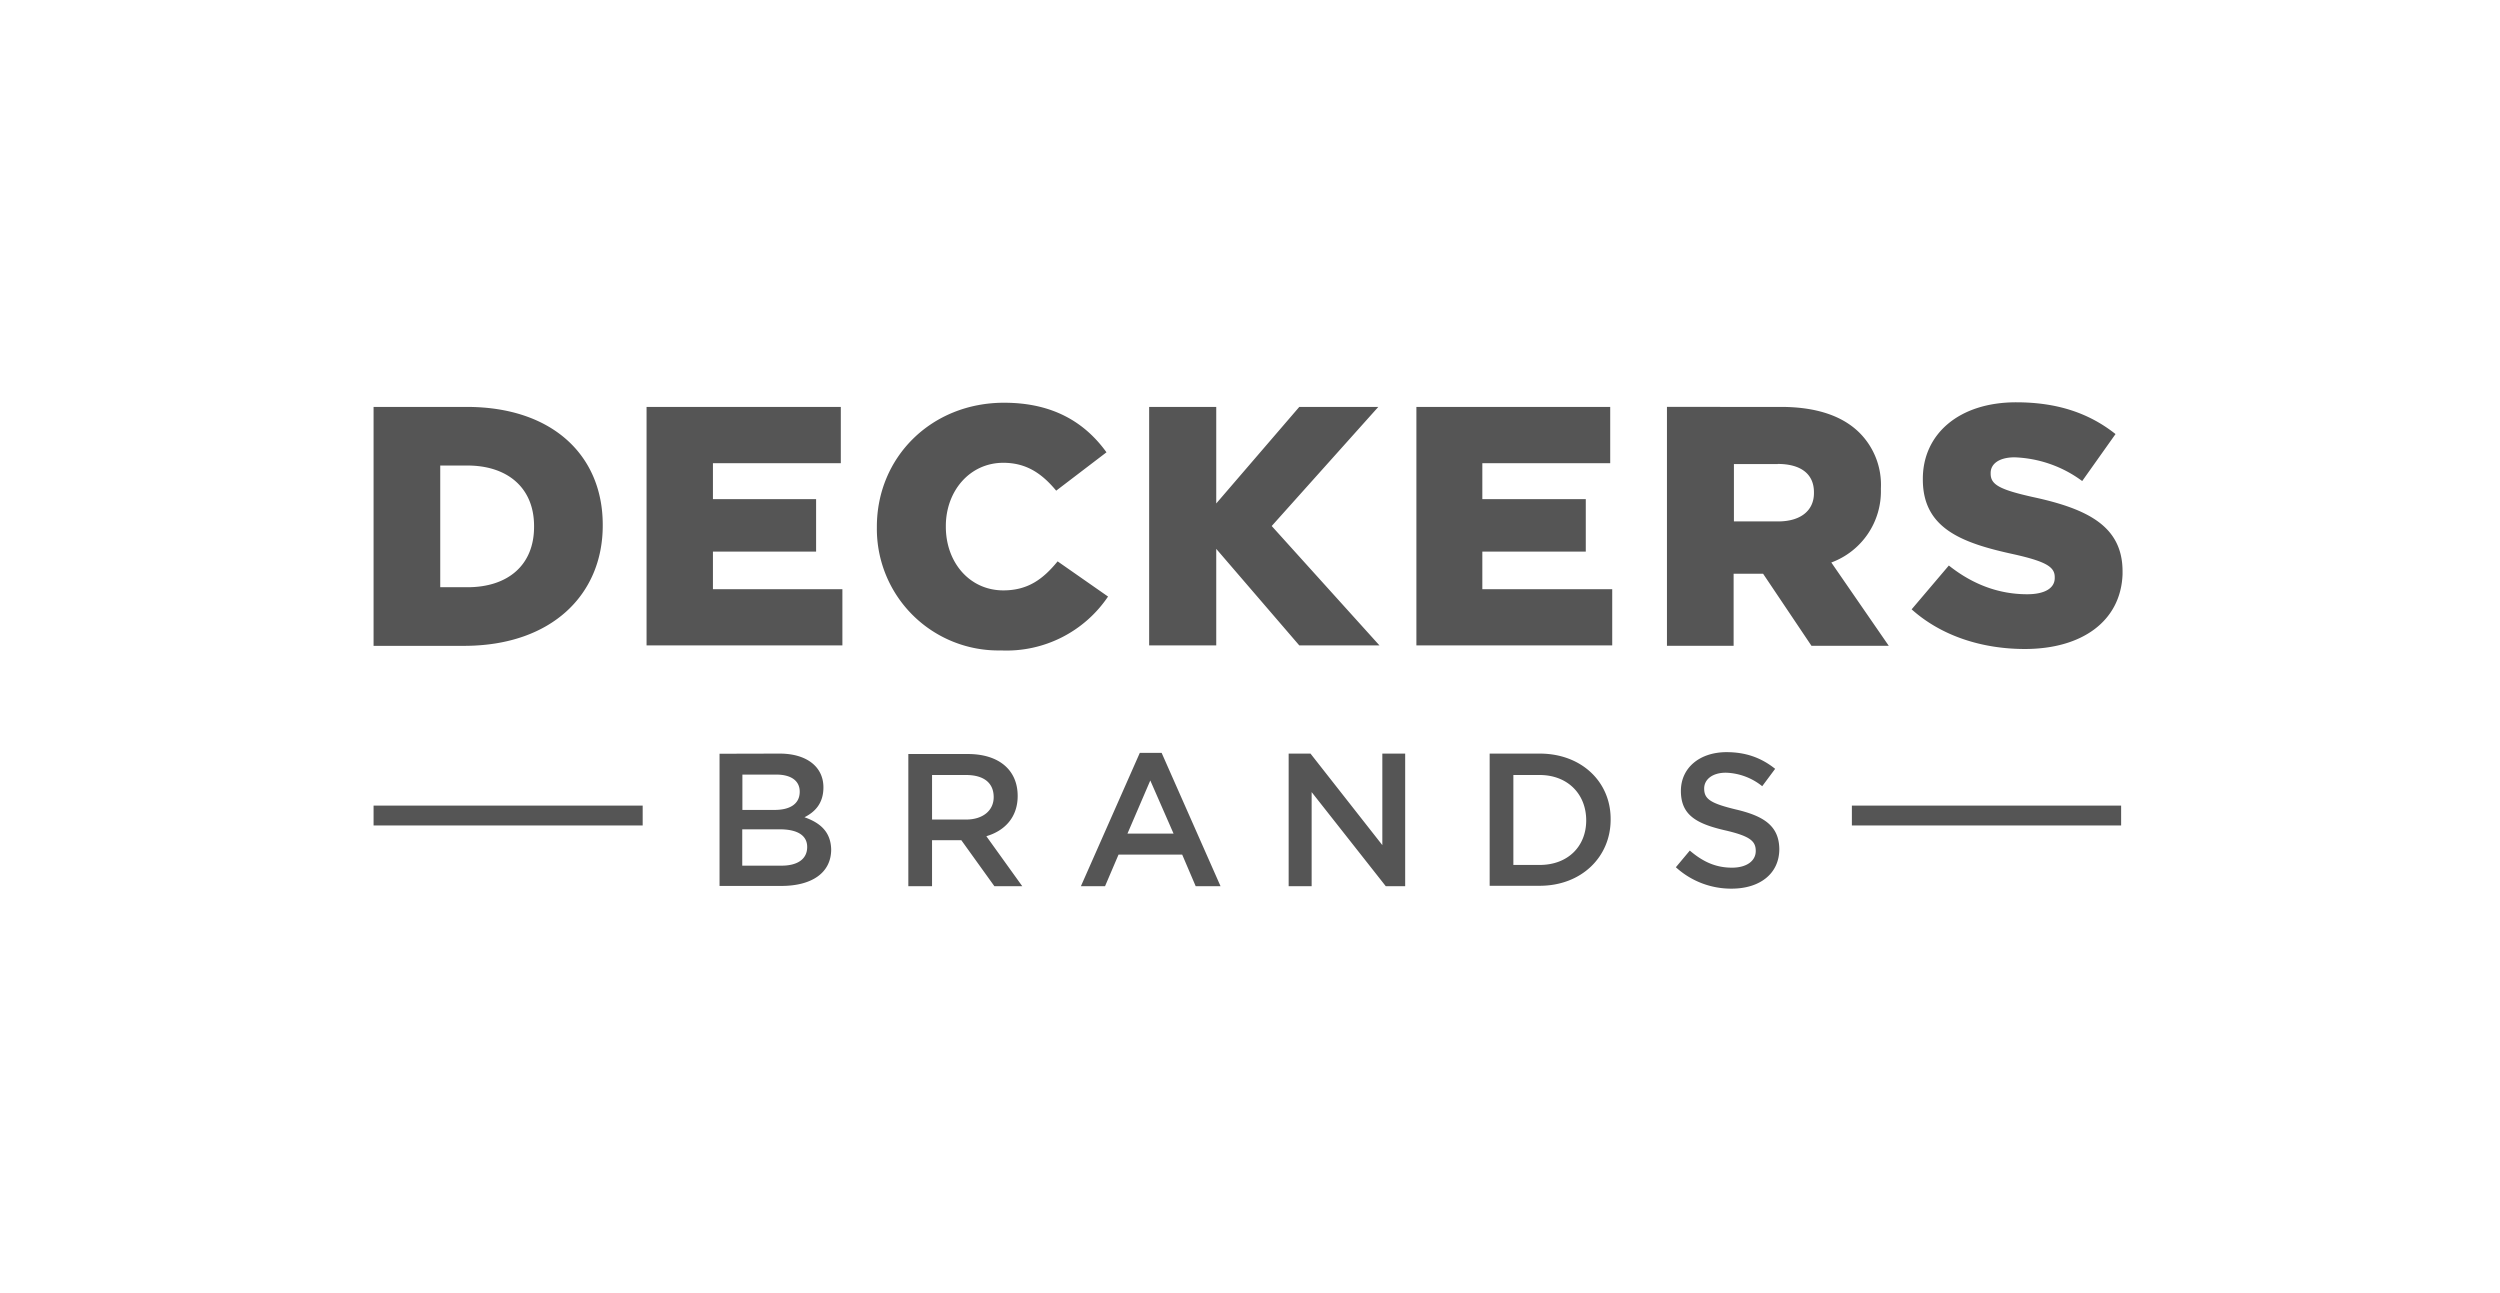 <svg height="90" width="174" xmlns="http://www.w3.org/2000/svg"><path d="m120.17 52.35c1.35 0 2.43.4 3.38 1.16l-.9 1.21a4.23 4.23 0 0 0 -2.53-.94c-.95 0-1.51.48-1.51 1.1 0 .73.43 1.03 2.21 1.46 1.97.46 3 1.16 3.02 2.75 0 1.73-1.37 2.76-3.32 2.76a5.7 5.7 0 0 1 -3.88-1.49l.97-1.16c.89.76 1.78 1.19 2.94 1.19 1 0 1.65-.46 1.65-1.16 0-.68-.38-1.03-2.1-1.43-2-.46-3.11-1.05-3.11-2.75 0-1.62 1.32-2.7 3.18-2.7zm-52.8.13c2.14 0 3.46 1.1 3.46 2.92 0 1.5-.92 2.43-2.18 2.8l2.5 3.48h-1.94l-2.3-3.2h-2.04v3.2h-1.65v-9.2zm13.48-.08 4.1 9.28h-1.73l-.94-2.2h-4.43l-.94 2.2h-1.68l4.1-9.28zm10.36.05 5 6.37v-6.37h1.59v9.23h-1.35l-5.16-6.55v6.55h-1.6v-9.23zm15.95 0c2.94 0 4.97 2 4.94 4.6 0 2.58-2.02 4.6-4.94 4.6h-3.48v-9.2zm-52.9 0c1.86 0 3.05.9 3.05 2.35 0 1.14-.62 1.73-1.32 2.08 1.08.38 1.83 1 1.86 2.24 0 1.65-1.38 2.54-3.46 2.54h-4.31v-9.2zm0 5.27h-2.6v2.53h2.73c1.11 0 1.79-.45 1.79-1.3 0-.77-.62-1.23-1.92-1.23zm52.9-3.78h-1.83v6.26h1.83c1.97 0 3.24-1.3 3.24-3.1 0-1.84-1.3-3.16-3.24-3.16zm-27.1.38-1.59 3.7h3.21zm-35.33 1.75v1.38h-18.73v-1.38zm102.9 0v1.38h-18.74v-1.38h18.73zm-80.39-2.13h-2.37v3.1h2.37c1.16 0 1.92-.62 1.92-1.56 0-1-.7-1.54-1.92-1.54zm-13.22-.03h-2.35v2.46h2.24c1.05 0 1.75-.4 1.75-1.27 0-.76-.6-1.19-1.64-1.19zm15.87-25.88c3.43 0 5.64 1.4 7.12 3.45l-3.5 2.67c-.98-1.18-2.06-1.94-3.68-1.94-2.34 0-4 1.97-4 4.4v.05c0 2.49 1.66 4.43 4 4.43 1.73 0 2.78-.8 3.78-2.02l3.51 2.45a8.52 8.52 0 0 1 -7.45 3.75 8.46 8.46 0 0 1 -8.64-8.55v-.06c0-4.83 3.78-8.63 8.86-8.63zm70.44-.03c2.87 0 5.08.76 6.91 2.21l-2.32 3.27a8.4 8.4 0 0 0 -4.7-1.65c-1.13 0-1.67.49-1.67 1.08v.06c0 .75.6 1.1 2.92 1.62 3.86.83 6.26 2.05 6.26 5.18v-.02.22c-.12 3.26-2.82 5.2-6.8 5.2-3 0-5.83-.92-7.88-2.76l2.59-3.05c1.67 1.33 3.5 2 5.45 2 1.24 0 1.92-.43 1.92-1.13v-.06c0-.7-.57-1.08-2.84-1.59-3.59-.78-6.34-1.78-6.34-5.2v-.06c0-3.08 2.48-5.32 6.5-5.32zm-107.85.32c5.99 0 9.47 3.4 9.47 8.2v.06c0 4.78-3.53 8.34-9.58 8.37h-6.37v-16.63zm91.47 0c2.57 0 4.35.68 5.48 1.81a5.12 5.12 0 0 1 1.48 3.86v.06a5.28 5.28 0 0 1 -3.45 5.1l4 5.8h-5.38l-3.37-5.02h-2.05v5.02h-4.64v-16.63zm-65.43 0v3.92h-8.9v2.5h7.18v3.65h-7.18v2.62h9.01v3.91h-13.63v-16.6zm53.55 0v3.92h-8.9v2.5h7.2v3.65h-7.2v2.62h9.04v3.91h-13.63v-16.6h13.5zm-27.42 0v6.72l5.78-6.72h5.5l-7.42 8.29 7.5 8.31h-5.58l-5.78-6.72v6.72h-4.67v-16.6zm-52.12 4.08h-1.89v8.47h1.9c2.8 0 4.63-1.53 4.63-4.2v-.06c0-2.67-1.86-4.21-4.64-4.21zm91.2-.1h-3.05v3.99h3.08c1.57 0 2.49-.76 2.49-1.97v-.06c0-1.3-.95-1.97-2.52-1.97z" fill="#555"/></svg>